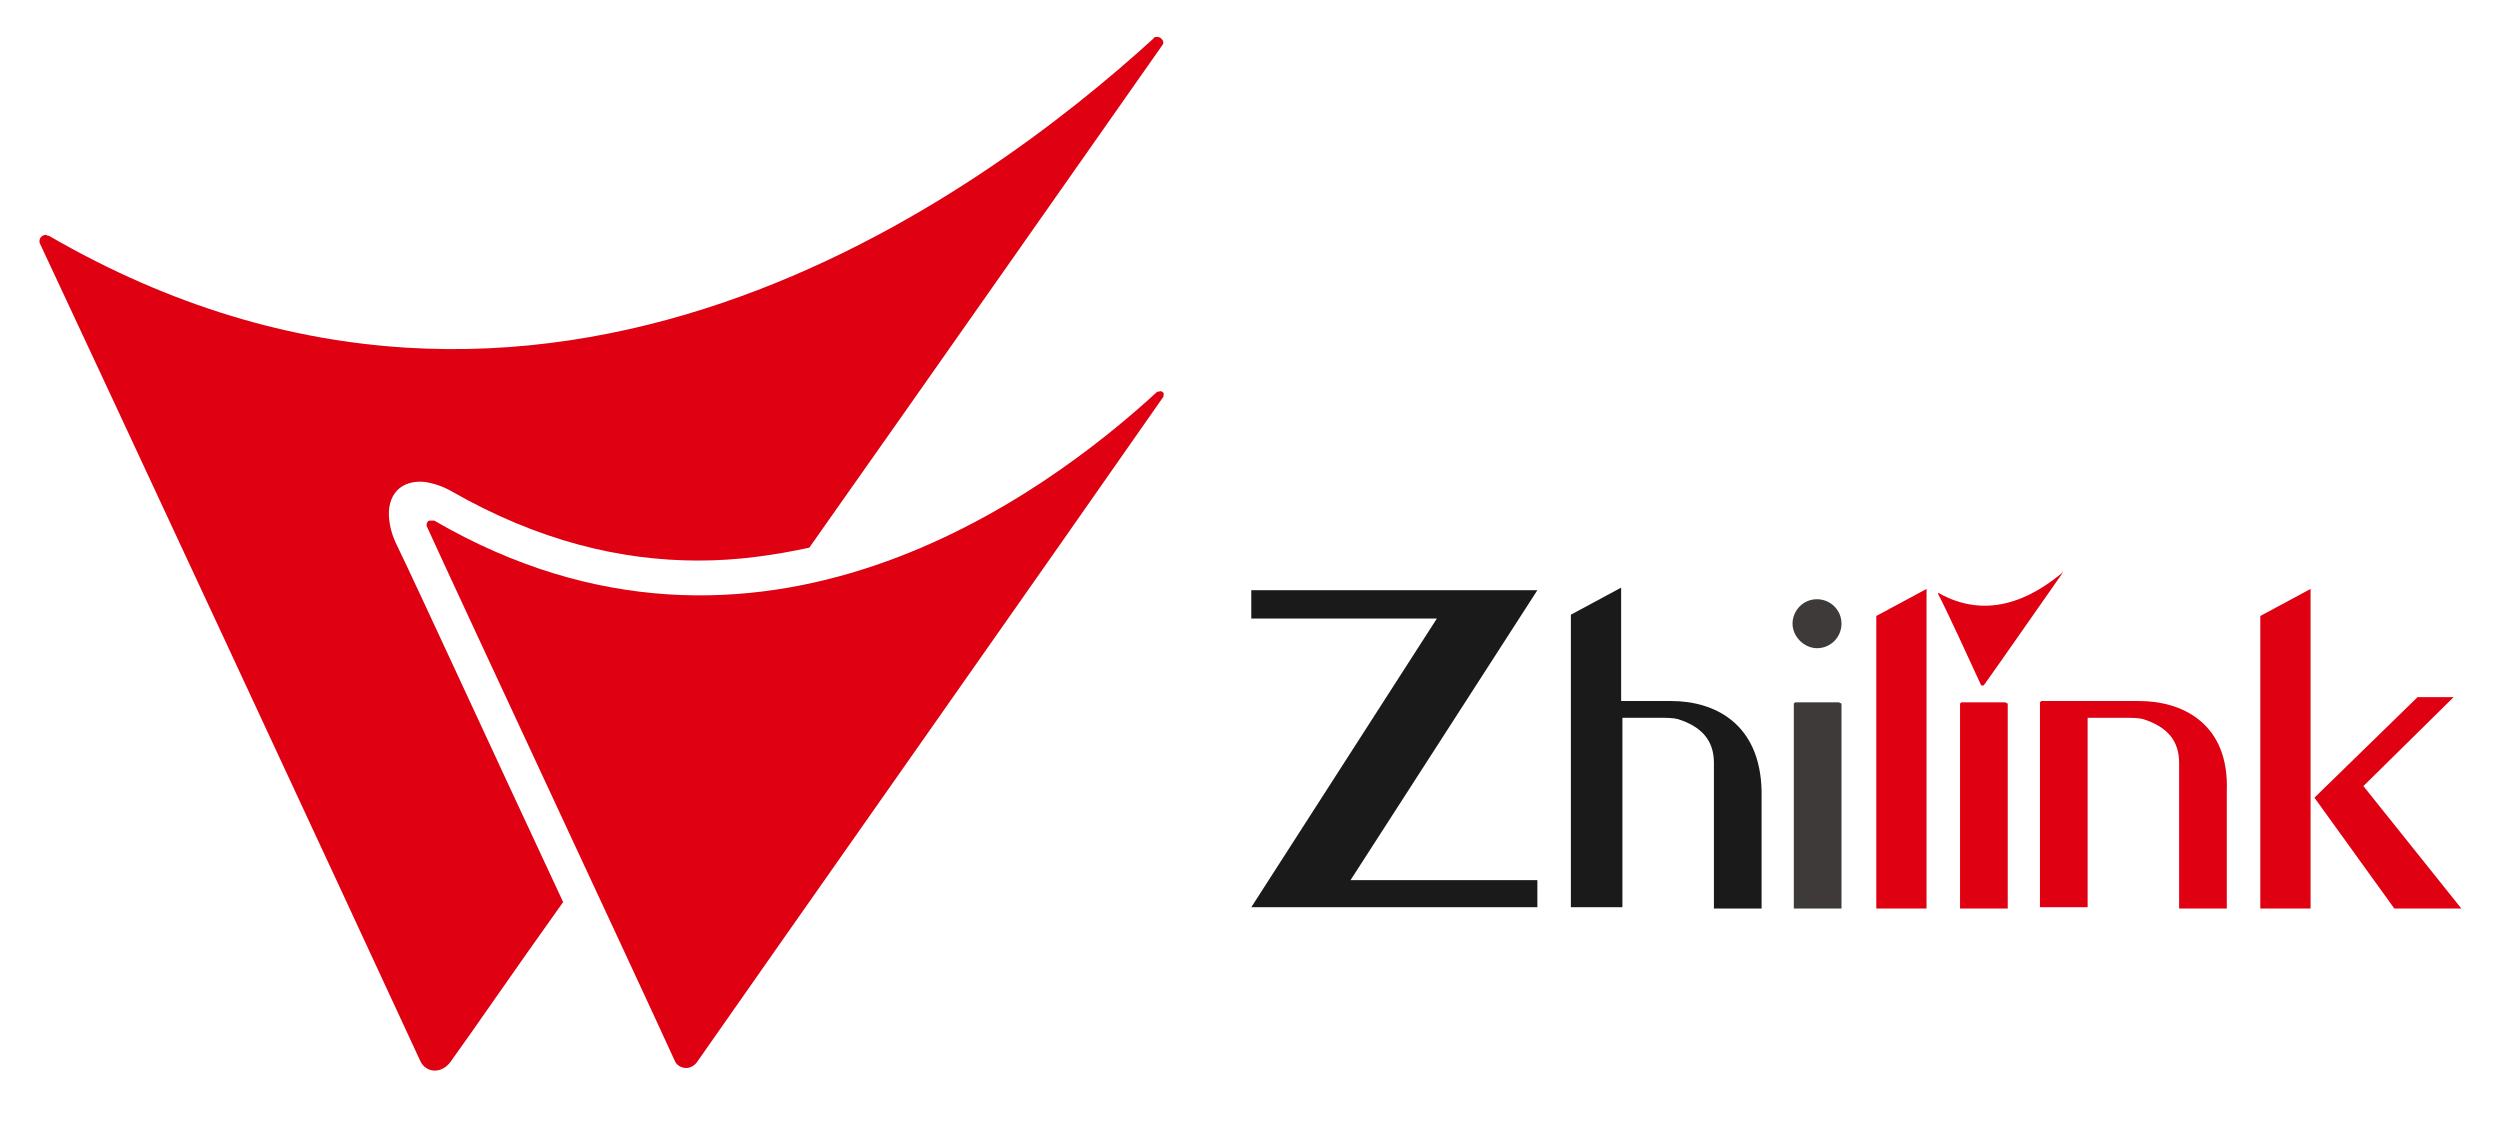 <?xml version="1.0" encoding="utf-8"?>
<!-- Generator: Adobe Illustrator 22.1.0, SVG Export Plug-In . SVG Version: 6.00 Build 0)  -->
<svg version="1.1" id="图层_1" xmlns="http://www.w3.org/2000/svg" xmlns:xlink="http://www.w3.org/1999/xlink" x="0px" y="0px"
	 viewBox="0 0 194 88" style="enable-background:new 0 0 194 88;" xml:space="preserve">
<style type="text/css">
	.st0{fill:#DF0011;}
	.st1{fill:#3E3A39;}
	.st2{fill:#1A1A1A;}
</style>
<g>
	<g>
		<g>
			<g>
				<polygon class="st0" points="152.2,54.5 152.1,54.6 152.1,70.5 152.2,70.5 155.6,70.5 155.8,70.5 155.8,54.6 155.6,54.5 				"/>
			</g>
			<g>
				<path class="st1" d="M141,50.3c1.1,0,1.9-0.9,1.9-1.9c0-1.1-0.9-1.9-1.9-1.9c-1.1,0-1.9,0.9-1.9,1.9
					C139.1,49.4,140,50.3,141,50.3z"/>
				<polygon class="st1" points="139.3,54.5 139.2,54.6 139.2,70.5 139.3,70.5 142.7,70.5 142.9,70.5 142.9,54.6 142.7,54.5 				"/>
			</g>
			<path class="st0" d="M166,54.4h-7.6l-0.1,0.1v15.9h0.1h3.5h0.1V55.7h1.8h0.9c0.7,0,1.2,0,1.6,0.1c1.9,0.6,2.8,1.7,2.8,3.4v11.3
				h0.1h3.5h0.1v-9.1C173,56.1,169.3,54.4,166,54.4z"/>
			<path class="st0" d="M149.5,70.5h-3.9V47.8l3.9-2.1V70.5z"/>
			<path class="st2" d="M129.7,54.4h-3.9v-8.8l-3.9,2.1v22.7h0.3h3.5h0.2V55.7h1.8h0.9c0.7,0,1.2,0,1.6,0.1c1.9,0.6,2.8,1.7,2.8,3.4
				v11.3h0.1h3.5h0.1v-9.1C136.6,56.1,133,54.4,129.7,54.4z"/>
			<path class="st0" d="M179.3,70.5h-3.9V47.8l3.9-2.1V70.5z"/>
			<polygon class="st0" points="183.4,61 191,70.5 185.8,70.5 179.6,61.9 187.6,54.1 190.4,54.1 			"/>
			<g>
				<path class="st2" d="M119.3,45.8l-14.5,22.5h14.5v2.1H97.1L111.5,48H97.1v-2.2H119.3z"/>
			</g>
		</g>
		<g>
			<g>
				<path class="st0" d="M32.6,82.2C32.6,82.2,32.6,82.2,32.6,82.2C32.6,82.2,32.6,82.2,32.6,82.2L32.6,82.2z M90.2,3.1
					c-0.1-0.2-0.4-0.3-0.6-0.2c0,0-0.1,0-0.1,0.1l0,0C76.2,15.1,42.1,40.5,3.8,18.3l-0.1,0c-0.1-0.1-0.2-0.1-0.4,0
					c-0.2,0.1-0.3,0.4-0.2,0.6h0c3.9,8.3,24.7,53,29.5,63.4c0.3,0.7,1.1,1,1.8,0.6c0.4-0.2,0.7-0.7,0.7-0.7
					c1.6-2.2,4.6-6.6,8.6-12.2c-5.1-10.9-11.3-24.4-13-27.9c0,0-0.4-0.8-0.5-1.8c-0.2-1.9,0.9-3.1,2.8-2.9c1.2,0.2,2,0.7,2,0.7
					c6.8,3.9,13.2,5.4,19.2,5.4c3,0,5.8-0.4,8.6-1C73.8,26.9,85,10.9,90.2,3.5l0,0C90.3,3.4,90.3,3.2,90.2,3.1z"/>
				<path class="st0" d="M90.2,30.9c-7.1,10.2-31.5,44.9-36.1,51.5c0,0-0.2,0.3-0.5,0.4c-0.4,0.2-1,0-1.2-0.4l0,0
					c-3.1-6.8-16.8-36.1-19.3-41.6l0,0c0-0.1,0-0.3,0.2-0.4c0.1,0,0.2,0,0.3,0l0.1,0c25.1,14.6,47.4-2,56.1-10l0,0c0,0,0,0,0.1,0
					c0.2-0.1,0.3,0,0.4,0.1C90.3,30.7,90.3,30.8,90.2,30.9L90.2,30.9z"/>
			</g>
		</g>
	</g>
	<path class="st0" d="M160.1,44.4c-1.2,1.7-5.3,7.6-6.1,8.7c0,0,0,0-0.1,0.1c-0.1,0-0.2,0-0.2-0.1v0c-0.5-1.1-2.8-6.1-3.3-7l0,0
		c0,0,0-0.1,0-0.1c0,0,0,0,0,0l0,0C154.8,48.5,158.5,45.7,160.1,44.4L160.1,44.4C160,44.3,160,44.3,160.1,44.4
		C160,44.3,160.1,44.3,160.1,44.4C160.1,44.4,160.1,44.4,160.1,44.4L160.1,44.4z"/>
</g>
</svg>
